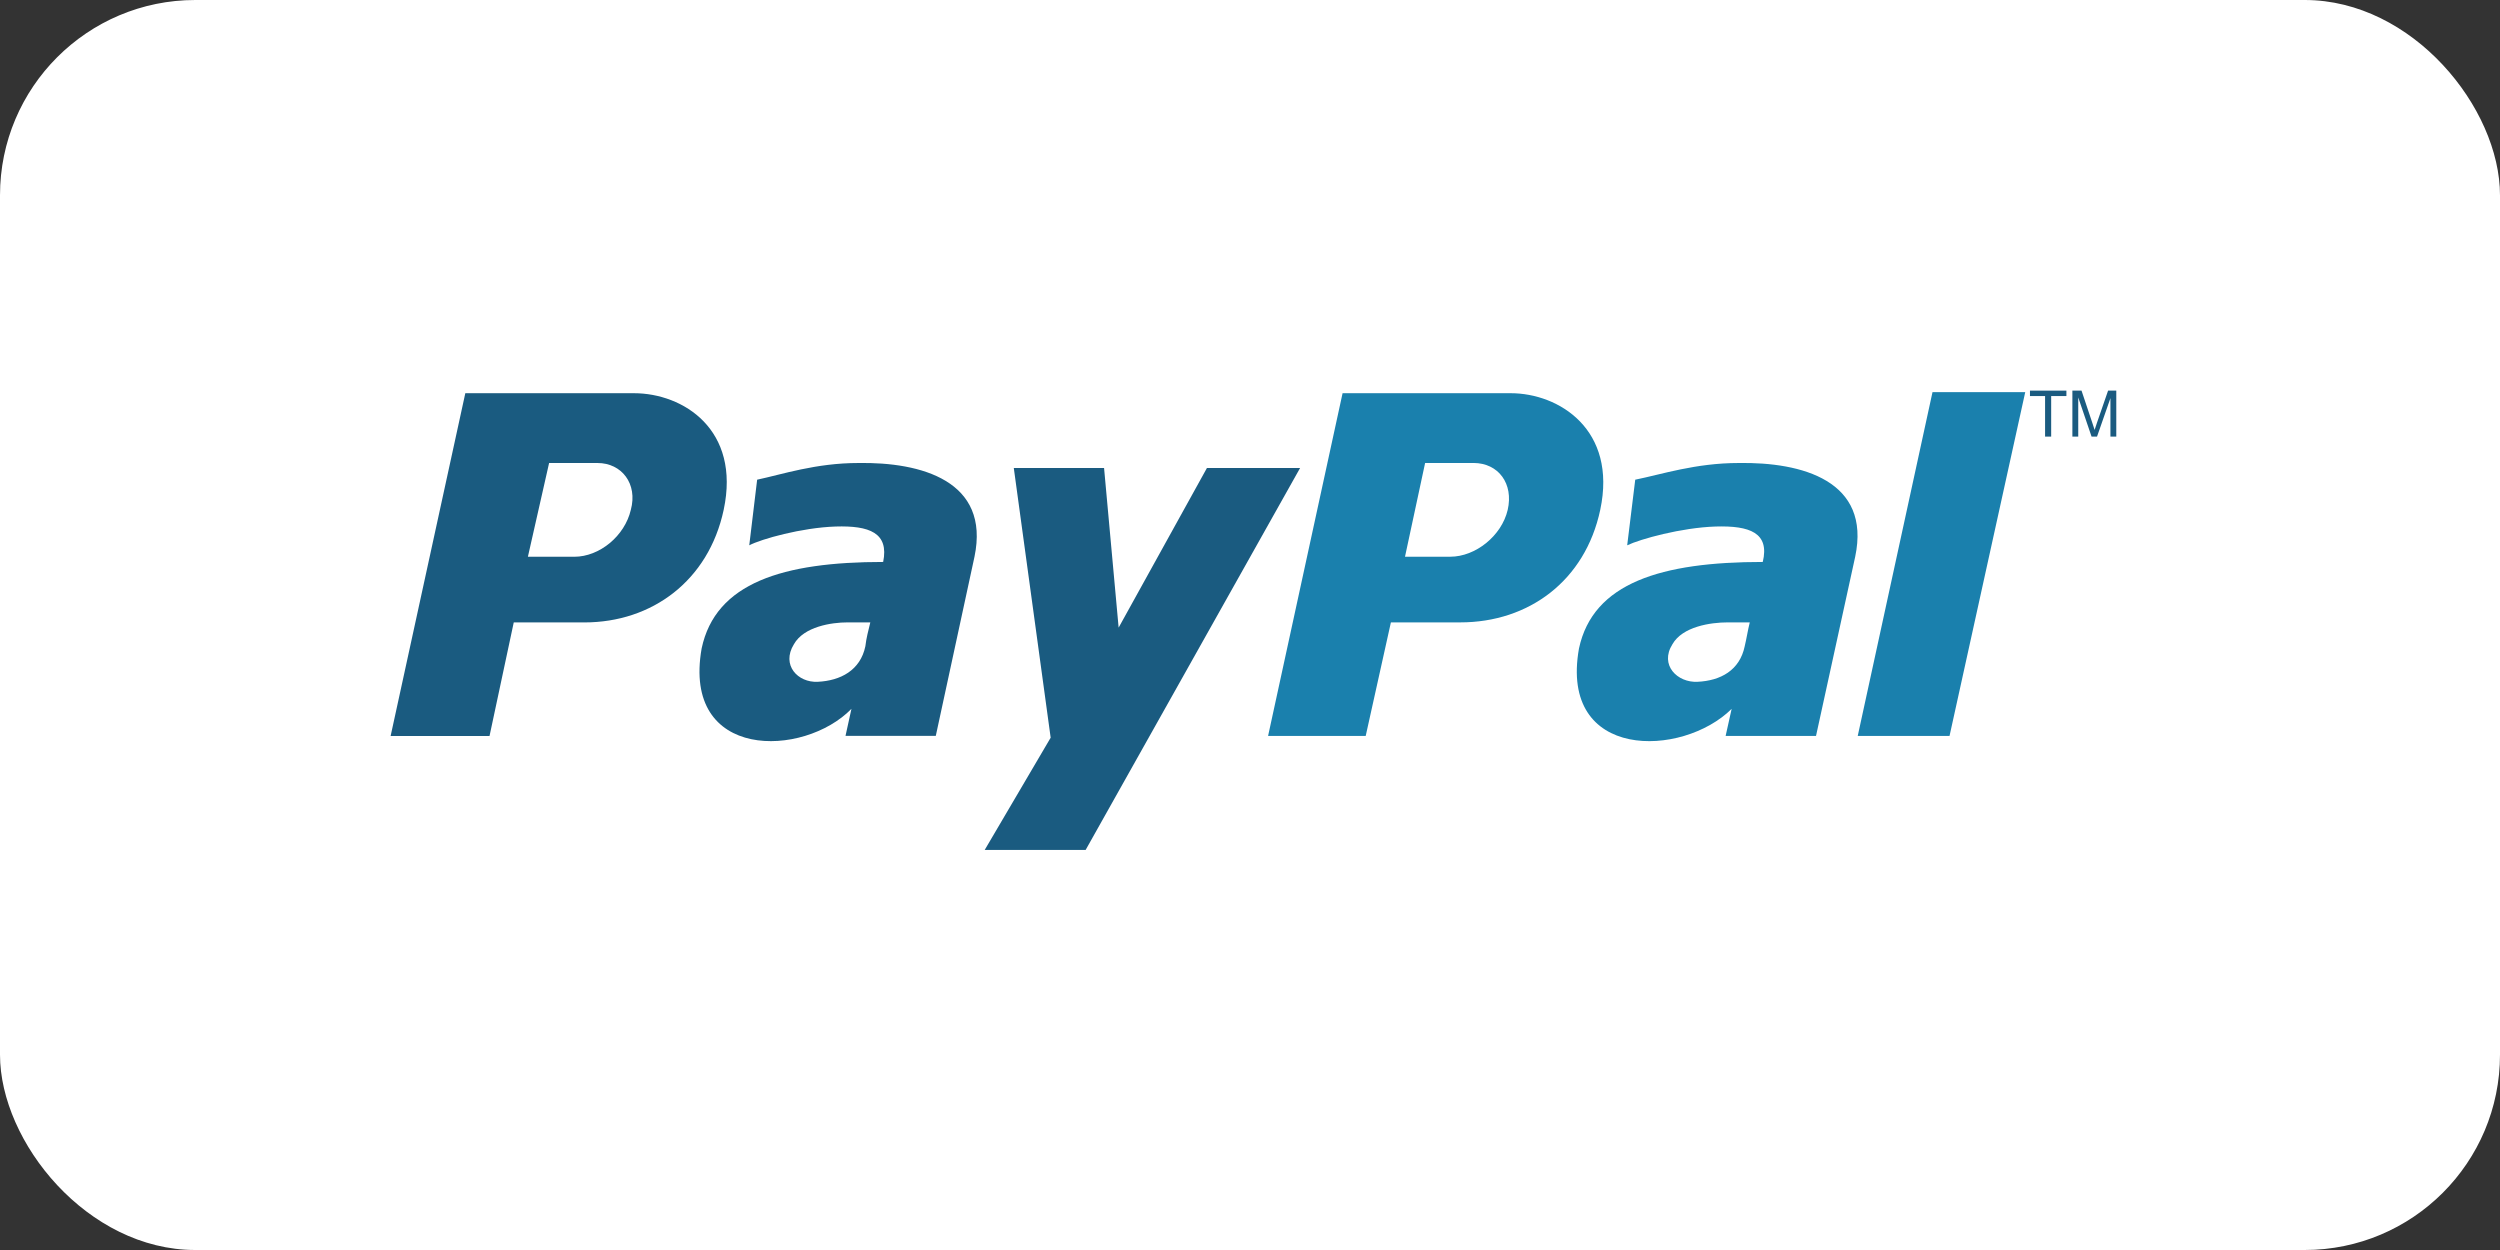<svg width="64" height="32" viewBox="0 0 64 32" fill="none" xmlns="http://www.w3.org/2000/svg">
<rect x="0" y="0" width="64" height="32" fill="#333333" stroke="none"/>
<rect width="64" height="32" rx="5" fill="white"/>
<path d="M44.51 11.853C43.405 11.853 42.531 12.146 41.862 12.28L41.656 13.96C41.991 13.799 43.045 13.507 43.919 13.479C44.794 13.453 45.307 13.639 45.127 14.386C42.531 14.386 40.782 14.919 40.422 16.6C39.908 19.48 43.07 19.4 44.33 18.147L44.176 18.84H46.49L47.493 14.252C47.903 12.306 46.13 11.826 44.51 11.853ZM44.664 16.546C44.536 17.16 44.048 17.426 43.456 17.454C42.942 17.48 42.479 17.026 42.814 16.493C43.071 16.04 43.791 15.933 44.228 15.933C44.408 15.933 44.614 15.933 44.794 15.933C44.741 16.146 44.715 16.333 44.664 16.546Z" fill="#1A80AD"/>
<path d="M49.472 10.039L47.558 18.84H49.908L51.846 10.039H49.472Z" fill="#1A80AD"/>
<path d="M38.673 10.066H34.37L32.463 18.84H34.962L35.607 15.933H37.384C39.137 15.933 40.58 14.867 40.966 13.053C41.404 10.999 39.91 10.066 38.673 10.066ZM38.597 13.053C38.442 13.719 37.772 14.252 37.127 14.252H35.968L36.483 11.852H37.72C38.364 11.853 38.751 12.386 38.597 13.053Z" fill="#1A80AD"/>
<path d="M21.975 11.853C20.882 11.853 20.019 12.146 19.383 12.28L19.181 13.96C19.486 13.799 20.527 13.507 21.391 13.479C22.255 13.452 22.762 13.639 22.609 14.386C20.045 14.386 18.318 14.919 17.962 16.599C17.454 19.48 20.578 19.4 21.797 18.146L21.645 18.839H23.956L24.947 14.252C25.352 12.306 23.574 11.826 21.975 11.853ZM22.153 16.546C22.025 17.16 21.517 17.426 20.934 17.454C20.426 17.48 19.994 17.026 20.324 16.493C20.578 16.04 21.289 15.933 21.695 15.933C21.899 15.933 22.076 15.933 22.28 15.933C22.228 16.146 22.178 16.333 22.153 16.546Z" fill="#1A5B80"/>
<path d="M25.953 11.98H28.264L28.637 16.067L30.898 11.98H33.283L27.792 21.759H25.208L26.897 18.885L25.953 11.98Z" fill="#1A5B80"/>
<path d="M16.227 10.066H11.912L10 18.841H12.532L13.152 15.934H14.96C16.691 15.934 18.138 14.867 18.526 13.053C18.965 11 17.492 10.066 16.227 10.066ZM16.149 13.053C15.994 13.72 15.349 14.253 14.702 14.253H13.514L14.057 11.853H15.297C15.916 11.853 16.33 12.386 16.149 13.053Z" fill="#1A5B80"/>
<path d="M52.354 11.177V10.139H51.967V10H52.9V10.139H52.51V11.177H52.354Z" fill="#1A5B80"/>
<path d="M53.053 11.177V10H53.287L53.566 10.833C53.592 10.911 53.61 10.968 53.622 11.006C53.636 10.964 53.657 10.901 53.684 10.818L53.967 10H54.177V11.177H54.027V10.192L53.684 11.177H53.544L53.203 10.175V11.177H53.053Z" fill="#1A5B80"/>
</svg>
